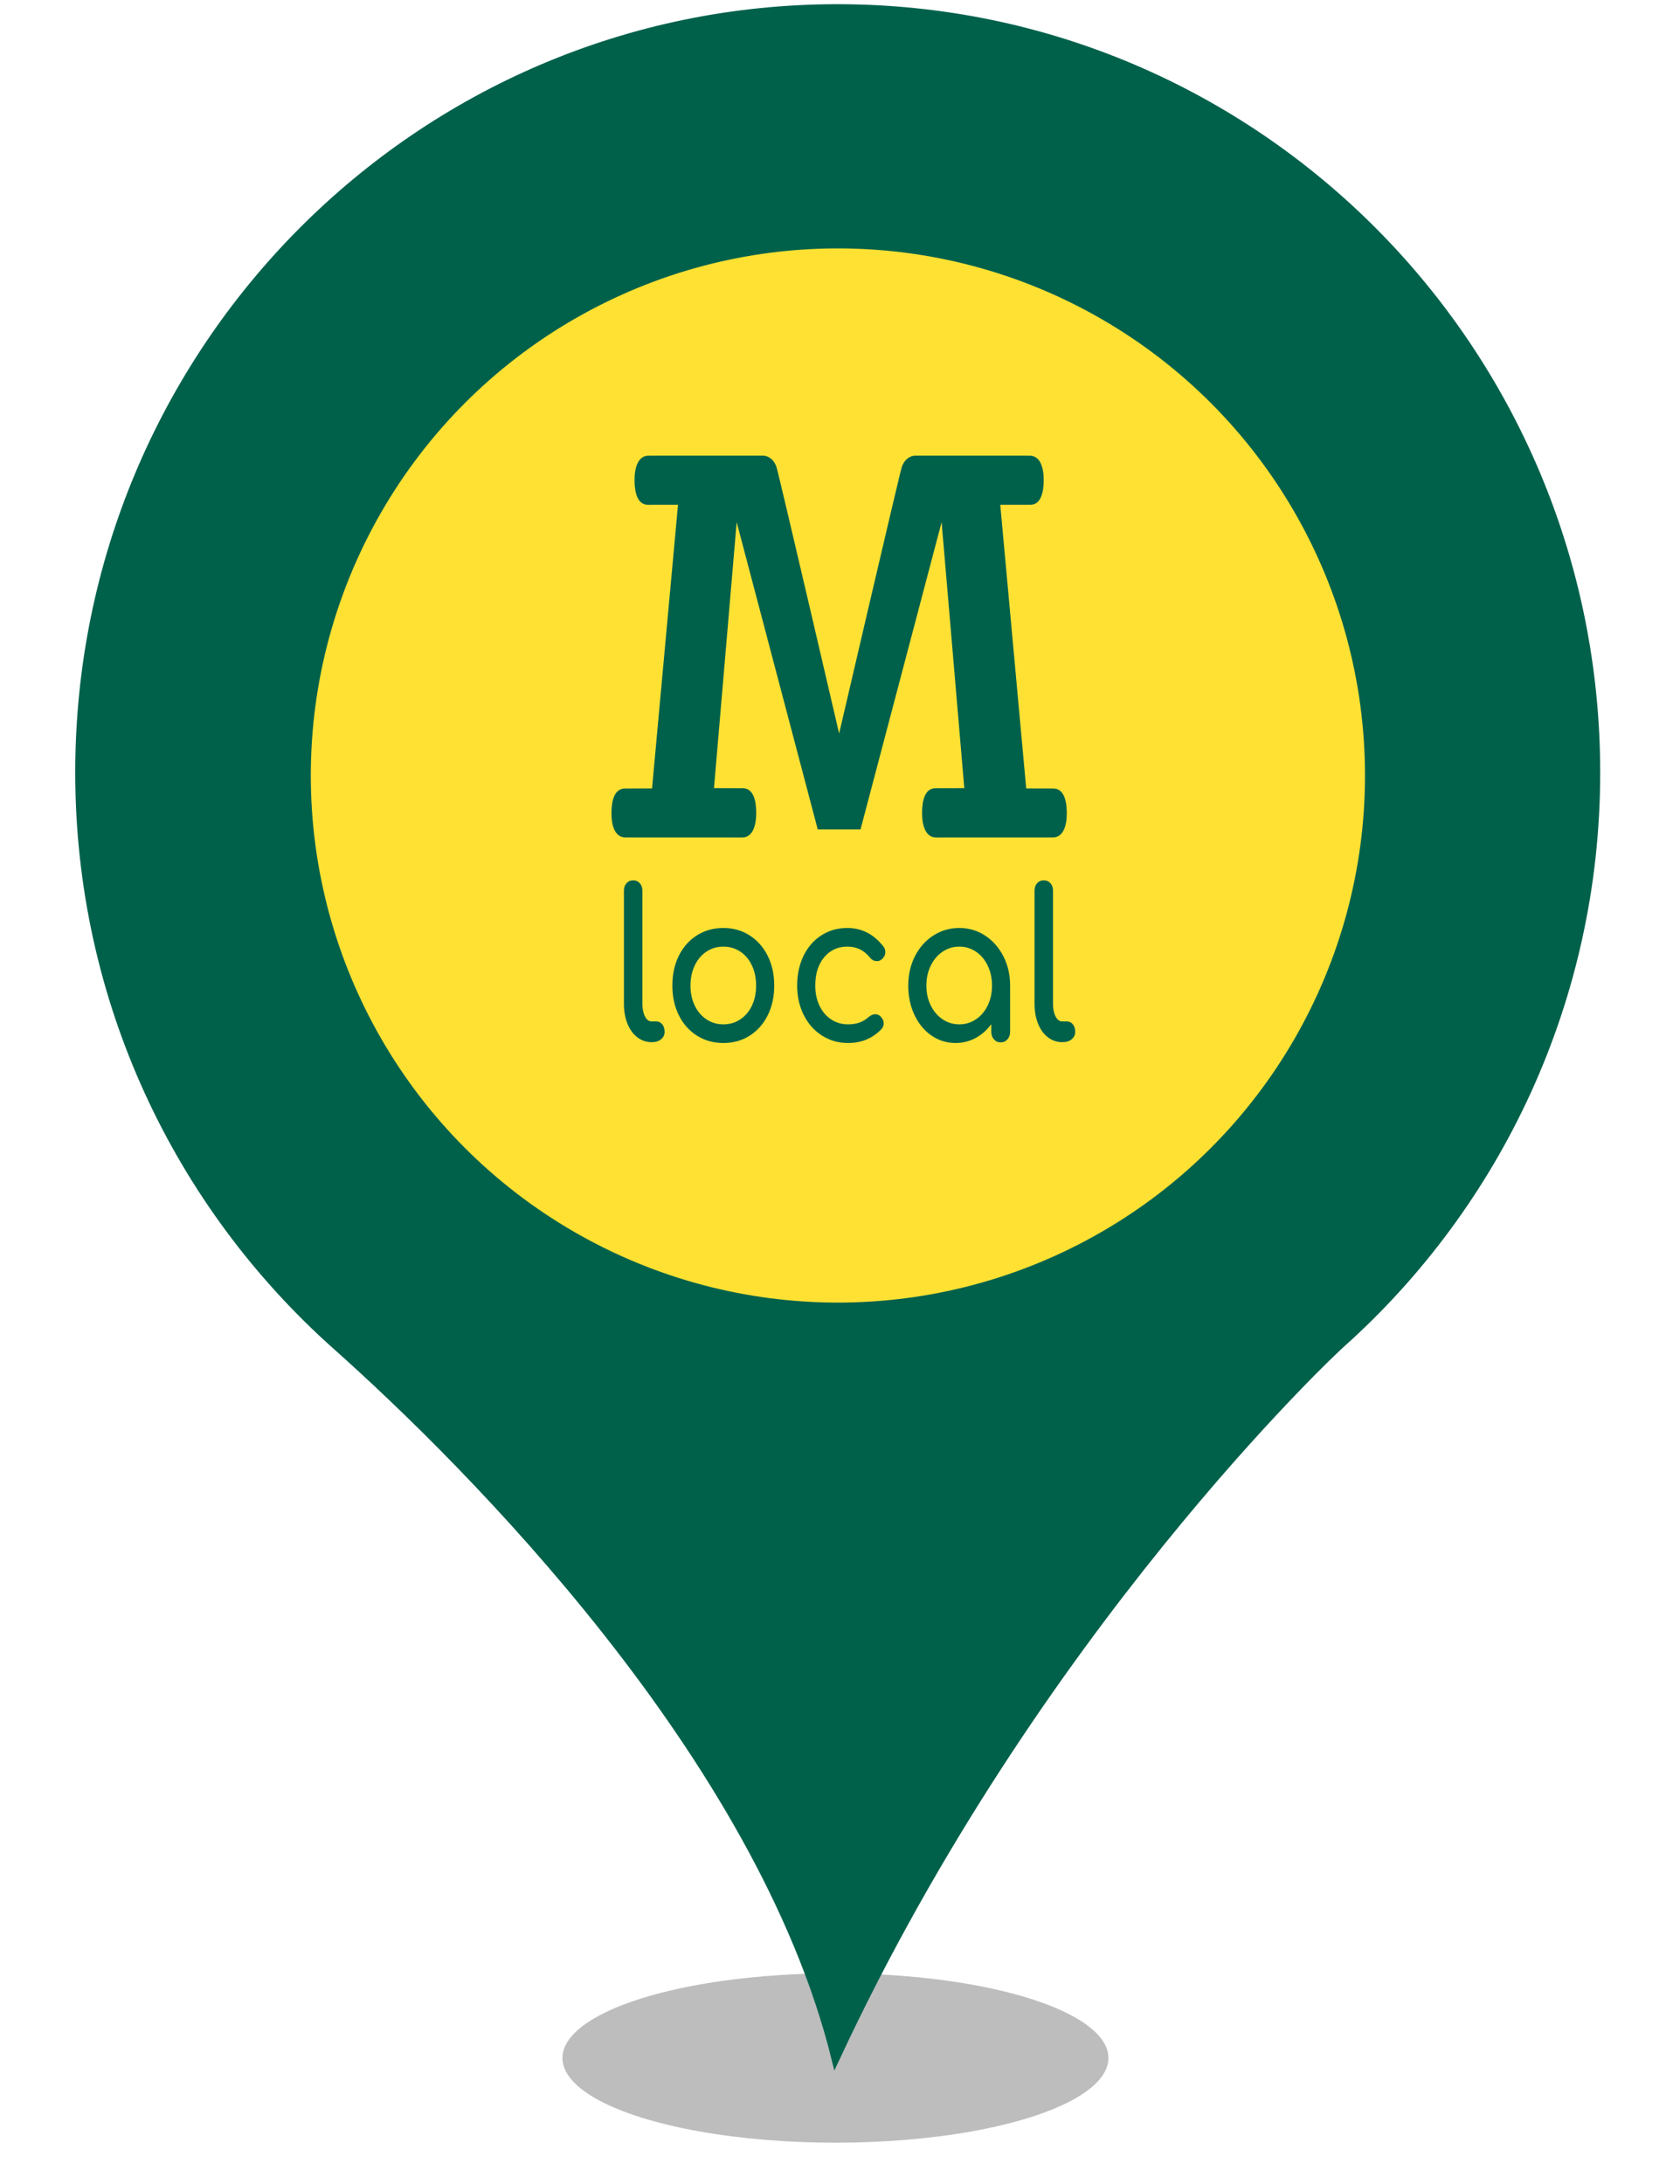 <?xml version="1.0" encoding="UTF-8" standalone="no"?><!-- Generator: Gravit.io --><svg xmlns="http://www.w3.org/2000/svg" xmlns:xlink="http://www.w3.org/1999/xlink" style="isolation:isolate" viewBox="0 0 400 520" width="400pt" height="520pt"><defs><clipPath id="_clipPath_RRWFGP2eOB6VUxuTY4c2PU3KScsdrDfw"><rect width="400" height="520"/></clipPath></defs><g clip-path="url(#_clipPath_RRWFGP2eOB6VUxuTY4c2PU3KScsdrDfw)"><g><defs><filter id="PZLcypRikWztyJr5UD2rvFoH8y2S5DGF" x="-200%" y="-200%" width="400%" height="400%" filterUnits="objectBoundingBox" color-interpolation-filters="sRGB"><feGaussianBlur xmlns="http://www.w3.org/2000/svg" stdDeviation="4.294"/></filter></defs><g filter="url(#PZLcypRikWztyJr5UD2rvFoH8y2S5DGF)"><ellipse vector-effect="non-scaling-stroke" cx="198.914" cy="490" rx="65" ry="20.167" fill="rgb(162,162,162)" fill-opacity="0.7"/></g><defs><filter id="bNNcu381MjrRrASEXnHIygtqFTnDWR11" x="-200%" y="-200%" width="400%" height="400%" filterUnits="objectBoundingBox" color-interpolation-filters="sRGB"><feGaussianBlur xmlns="http://www.w3.org/2000/svg" stdDeviation="0"/></filter></defs><g filter="url(#bNNcu381MjrRrASEXnHIygtqFTnDWR11)"><path d=" M 18.914 183.931 C 18.914 83.382 99.774 2 199.384 2 C 299.14 2 380 83.382 380 183.931 C 380 237.891 356.562 286.544 319.355 319.863 C 317.304 321.633 246.405 388.124 198.944 490 C 181.073 417.906 111.785 348.613 79.998 320.306 C 42.498 286.839 18.914 238.186 18.914 183.931 Z  M 311.005 183.931" fill="rgb(0,97,75)" vector-effect="non-scaling-stroke" stroke-width="2" stroke="rgb(0,97,75)" stroke-linejoin="miter" stroke-linecap="butt" stroke-miterlimit="4"/></g></g><circle vector-effect="non-scaling-stroke" cx="199.5" cy="184.642" r="125.5" fill="rgb(254,225,51)"/><path d=" M 148.553 212.067 L 148.553 212.067 Q 148.553 210.982 149.17 210.291 L 149.17 210.291 L 149.17 210.291 Q 149.786 209.6 150.754 209.6 L 150.754 209.6 L 150.754 209.6 Q 151.723 209.6 152.339 210.291 L 152.339 210.291 L 152.339 210.291 Q 152.955 210.982 152.955 212.067 L 152.955 212.067 L 152.955 239.008 L 152.955 239.008 Q 152.955 240.833 153.571 242.018 L 153.571 242.018 L 153.571 242.018 Q 154.188 243.202 155.156 243.202 L 155.156 243.202 L 156.256 243.202 L 156.256 243.202 Q 157.137 243.202 157.687 243.893 L 157.687 243.893 L 157.687 243.893 Q 158.237 244.583 158.237 245.669 L 158.237 245.669 L 158.237 245.669 Q 158.237 246.754 157.401 247.445 L 157.401 247.445 L 157.401 247.445 Q 156.565 248.136 155.244 248.136 L 155.244 248.136 L 155.156 248.136 L 155.156 248.136 Q 153.263 248.136 151.745 246.976 L 151.745 246.976 L 151.745 246.976 Q 150.226 245.817 149.39 243.72 L 149.39 243.72 L 149.39 243.72 Q 148.553 241.623 148.553 239.008 L 148.553 239.008 L 148.553 212.067 Z  M 172.235 220.949 L 172.235 220.949 Q 175.712 220.949 178.463 222.7 L 178.463 222.7 L 178.463 222.7 Q 181.214 224.452 182.777 227.56 L 182.777 227.56 L 182.777 227.56 Q 184.34 230.669 184.34 234.666 L 184.34 234.666 L 184.34 234.666 Q 184.34 238.613 182.799 241.722 L 182.799 241.722 L 182.799 241.722 Q 181.258 244.83 178.507 246.582 L 178.507 246.582 L 178.507 246.582 Q 175.756 248.333 172.235 248.333 L 172.235 248.333 L 172.235 248.333 Q 168.713 248.333 165.94 246.582 L 165.94 246.582 L 165.94 246.582 Q 163.167 244.83 161.627 241.722 L 161.627 241.722 L 161.627 241.722 Q 160.086 238.613 160.086 234.666 L 160.086 234.666 L 160.086 234.666 Q 160.086 230.669 161.627 227.56 L 161.627 227.56 L 161.627 227.56 Q 163.167 224.452 165.94 222.7 L 165.94 222.7 L 165.94 222.7 Q 168.713 220.949 172.235 220.949 L 172.235 220.949 Z  M 172.235 225.389 L 172.235 225.389 Q 169.99 225.389 168.207 226.574 L 168.207 226.574 L 168.207 226.574 Q 166.424 227.758 165.412 229.879 L 165.412 229.879 L 165.412 229.879 Q 164.4 232.001 164.4 234.666 L 164.4 234.666 L 164.4 234.666 Q 164.4 237.33 165.412 239.427 L 165.412 239.427 L 165.412 239.427 Q 166.424 241.524 168.207 242.708 L 168.207 242.708 L 168.207 242.708 Q 169.99 243.893 172.235 243.893 L 172.235 243.893 L 172.235 243.893 Q 174.48 243.893 176.262 242.708 L 176.262 242.708 L 176.262 242.708 Q 178.045 241.524 179.035 239.427 L 179.035 239.427 L 179.035 239.427 Q 180.026 237.33 180.026 234.666 L 180.026 234.666 L 180.026 234.666 Q 180.026 232.001 179.035 229.879 L 179.035 229.879 L 179.035 229.879 Q 178.045 227.758 176.262 226.574 L 176.262 226.574 L 176.262 226.574 Q 174.48 225.389 172.235 225.389 L 172.235 225.389 Z  M 201.726 220.949 L 201.726 220.949 Q 206.921 220.949 210.354 225.389 L 210.354 225.389 L 210.354 225.389 Q 210.794 225.932 210.794 226.672 L 210.794 226.672 L 210.794 226.672 Q 210.794 227.758 209.826 228.498 L 209.826 228.498 L 209.826 228.498 Q 209.385 228.843 208.813 228.843 L 208.813 228.843 L 208.813 228.843 Q 207.801 228.843 207.097 227.955 L 207.097 227.955 L 207.097 227.955 Q 205.996 226.623 204.698 226.006 L 204.698 226.006 L 204.698 226.006 Q 203.399 225.389 201.726 225.389 L 201.726 225.389 L 201.726 225.389 Q 198.337 225.389 196.224 227.93 L 196.224 227.93 L 196.224 227.93 Q 194.111 230.472 194.111 234.666 L 194.111 234.666 L 194.111 234.666 Q 194.111 237.33 195.102 239.427 L 195.102 239.427 L 195.102 239.427 Q 196.092 241.524 197.875 242.708 L 197.875 242.708 L 197.875 242.708 Q 199.658 243.893 201.947 243.893 L 201.947 243.893 L 201.947 243.893 Q 204.94 243.893 206.788 242.166 L 206.788 242.166 L 206.788 242.166 Q 207.625 241.475 208.417 241.475 L 208.417 241.475 L 208.417 241.475 Q 209.033 241.475 209.562 241.919 L 209.562 241.919 L 209.562 241.919 Q 210.398 242.708 210.398 243.695 L 210.398 243.695 L 210.398 243.695 Q 210.398 244.435 209.87 245.027 L 209.87 245.027 L 209.87 245.027 Q 206.7 248.333 201.947 248.333 L 201.947 248.333 L 201.947 248.333 Q 198.469 248.333 195.696 246.557 L 195.696 246.557 L 195.696 246.557 Q 192.923 244.781 191.36 241.648 L 191.36 241.648 L 191.36 241.648 Q 189.798 238.514 189.798 234.666 L 189.798 234.666 L 189.798 234.666 Q 189.798 230.718 191.316 227.585 L 191.316 227.585 L 191.316 227.585 Q 192.835 224.452 195.564 222.7 L 195.564 222.7 L 195.564 222.7 Q 198.293 220.949 201.726 220.949 L 201.726 220.949 Z  M 228.401 220.949 L 228.401 220.949 Q 231.79 220.949 234.541 222.75 L 234.541 222.75 L 234.541 222.75 Q 237.293 224.551 238.899 227.684 L 238.899 227.684 L 238.899 227.684 Q 240.506 230.817 240.506 234.666 L 240.506 234.666 L 240.506 245.669 L 240.506 245.669 Q 240.506 246.754 239.868 247.47 L 239.868 247.47 L 239.868 247.47 Q 239.229 248.185 238.261 248.185 L 238.261 248.185 L 238.261 248.185 Q 237.293 248.185 236.654 247.47 L 236.654 247.47 L 236.654 247.47 Q 236.016 246.754 236.016 245.669 L 236.016 245.669 L 236.016 243.843 L 236.016 243.843 Q 234.475 245.965 232.275 247.149 L 232.275 247.149 L 232.275 247.149 Q 230.074 248.333 227.521 248.333 L 227.521 248.333 L 227.521 248.333 Q 224.351 248.333 221.776 246.557 L 221.776 246.557 L 221.776 246.557 Q 219.201 244.781 217.727 241.648 L 217.727 241.648 L 217.727 241.648 Q 216.252 238.514 216.252 234.666 L 216.252 234.666 L 216.252 234.666 Q 216.252 230.817 217.837 227.684 L 217.837 227.684 L 217.837 227.684 Q 219.421 224.551 222.217 222.75 L 222.217 222.75 L 222.217 222.75 Q 225.012 220.949 228.401 220.949 L 228.401 220.949 Z  M 228.401 243.893 L 228.401 243.893 Q 230.602 243.893 232.385 242.684 L 232.385 242.684 L 232.385 242.684 Q 234.167 241.475 235.18 239.378 L 235.18 239.378 L 235.18 239.378 Q 236.192 237.281 236.192 234.666 L 236.192 234.666 L 236.192 234.666 Q 236.192 232.051 235.18 229.929 L 235.18 229.929 L 235.18 229.929 Q 234.167 227.807 232.385 226.598 L 232.385 226.598 L 232.385 226.598 Q 230.602 225.389 228.401 225.389 L 228.401 225.389 L 228.401 225.389 Q 226.2 225.389 224.417 226.598 L 224.417 226.598 L 224.417 226.598 Q 222.635 227.807 221.6 229.929 L 221.6 229.929 L 221.6 229.929 Q 220.566 232.051 220.566 234.666 L 220.566 234.666 L 220.566 234.666 Q 220.566 237.281 221.6 239.378 L 221.6 239.378 L 221.6 239.378 Q 222.635 241.475 224.417 242.684 L 224.417 242.684 L 224.417 242.684 Q 226.2 243.893 228.401 243.893 L 228.401 243.893 Z  M 246.316 212.067 L 246.316 212.067 Q 246.316 210.982 246.932 210.291 L 246.932 210.291 L 246.932 210.291 Q 247.549 209.6 248.517 209.6 L 248.517 209.6 L 248.517 209.6 Q 249.485 209.6 250.102 210.291 L 250.102 210.291 L 250.102 210.291 Q 250.718 210.982 250.718 212.067 L 250.718 212.067 L 250.718 239.008 L 250.718 239.008 Q 250.718 240.833 251.334 242.018 L 251.334 242.018 L 251.334 242.018 Q 251.95 243.202 252.919 243.202 L 252.919 243.202 L 254.019 243.202 L 254.019 243.202 Q 254.9 243.202 255.45 243.893 L 255.45 243.893 L 255.45 243.893 Q 256 244.583 256 245.669 L 256 245.669 L 256 245.669 Q 256 246.754 255.164 247.445 L 255.164 247.445 L 255.164 247.445 Q 254.327 248.136 253.007 248.136 L 253.007 248.136 L 252.919 248.136 L 252.919 248.136 Q 251.026 248.136 249.507 246.976 L 249.507 246.976 L 249.507 246.976 Q 247.989 245.817 247.152 243.72 L 247.152 243.72 L 247.152 243.72 Q 246.316 241.623 246.316 239.008 L 246.316 239.008 L 246.316 212.067 Z " fill="rgb(0,97,75)"/><g><g><path d=" M 199.794 174.652 C 199.794 174.652 185.388 112.67 184.864 111.15 C 184.324 109.623 183.178 108.497 181.547 108.487 C 179.913 108.471 154.411 108.497 154.411 108.497 C 151.902 108.497 151.082 111.338 151.082 114.317 C 151.082 117.275 151.782 120.198 154.291 120.198 L 161.429 120.188 L 155.248 187.723 L 148.794 187.743 C 146.281 187.743 145.584 190.639 145.584 193.634 C 145.584 196.599 146.408 199.389 148.924 199.389 L 176.714 199.398 C 179.23 199.398 180.056 196.524 180.056 193.559 C 180.056 190.568 179.353 187.668 176.841 187.668 L 169.996 187.648 L 175.399 124.322 L 194.7 197.484 L 204.888 197.484 L 224.192 124.322 L 229.595 187.648 L 222.747 187.668 C 220.234 187.668 219.538 190.568 219.538 193.559 C 219.538 196.524 220.358 199.398 222.871 199.398 L 250.667 199.389 C 253.177 199.389 254 196.599 254 193.634 C 254 190.639 253.3 187.743 250.797 187.743 L 244.336 187.723 L 238.159 120.188 L 245.297 120.195 C 247.806 120.195 248.503 117.275 248.503 114.313 C 248.503 111.338 247.682 108.497 245.176 108.497 C 245.176 108.497 219.671 108.471 218.044 108.487 C 216.407 108.497 215.261 109.623 214.724 111.15 C 214.203 112.67 199.794 174.652 199.794 174.652 Z " fill="rgb(0,97,75)"/></g></g></g></svg>